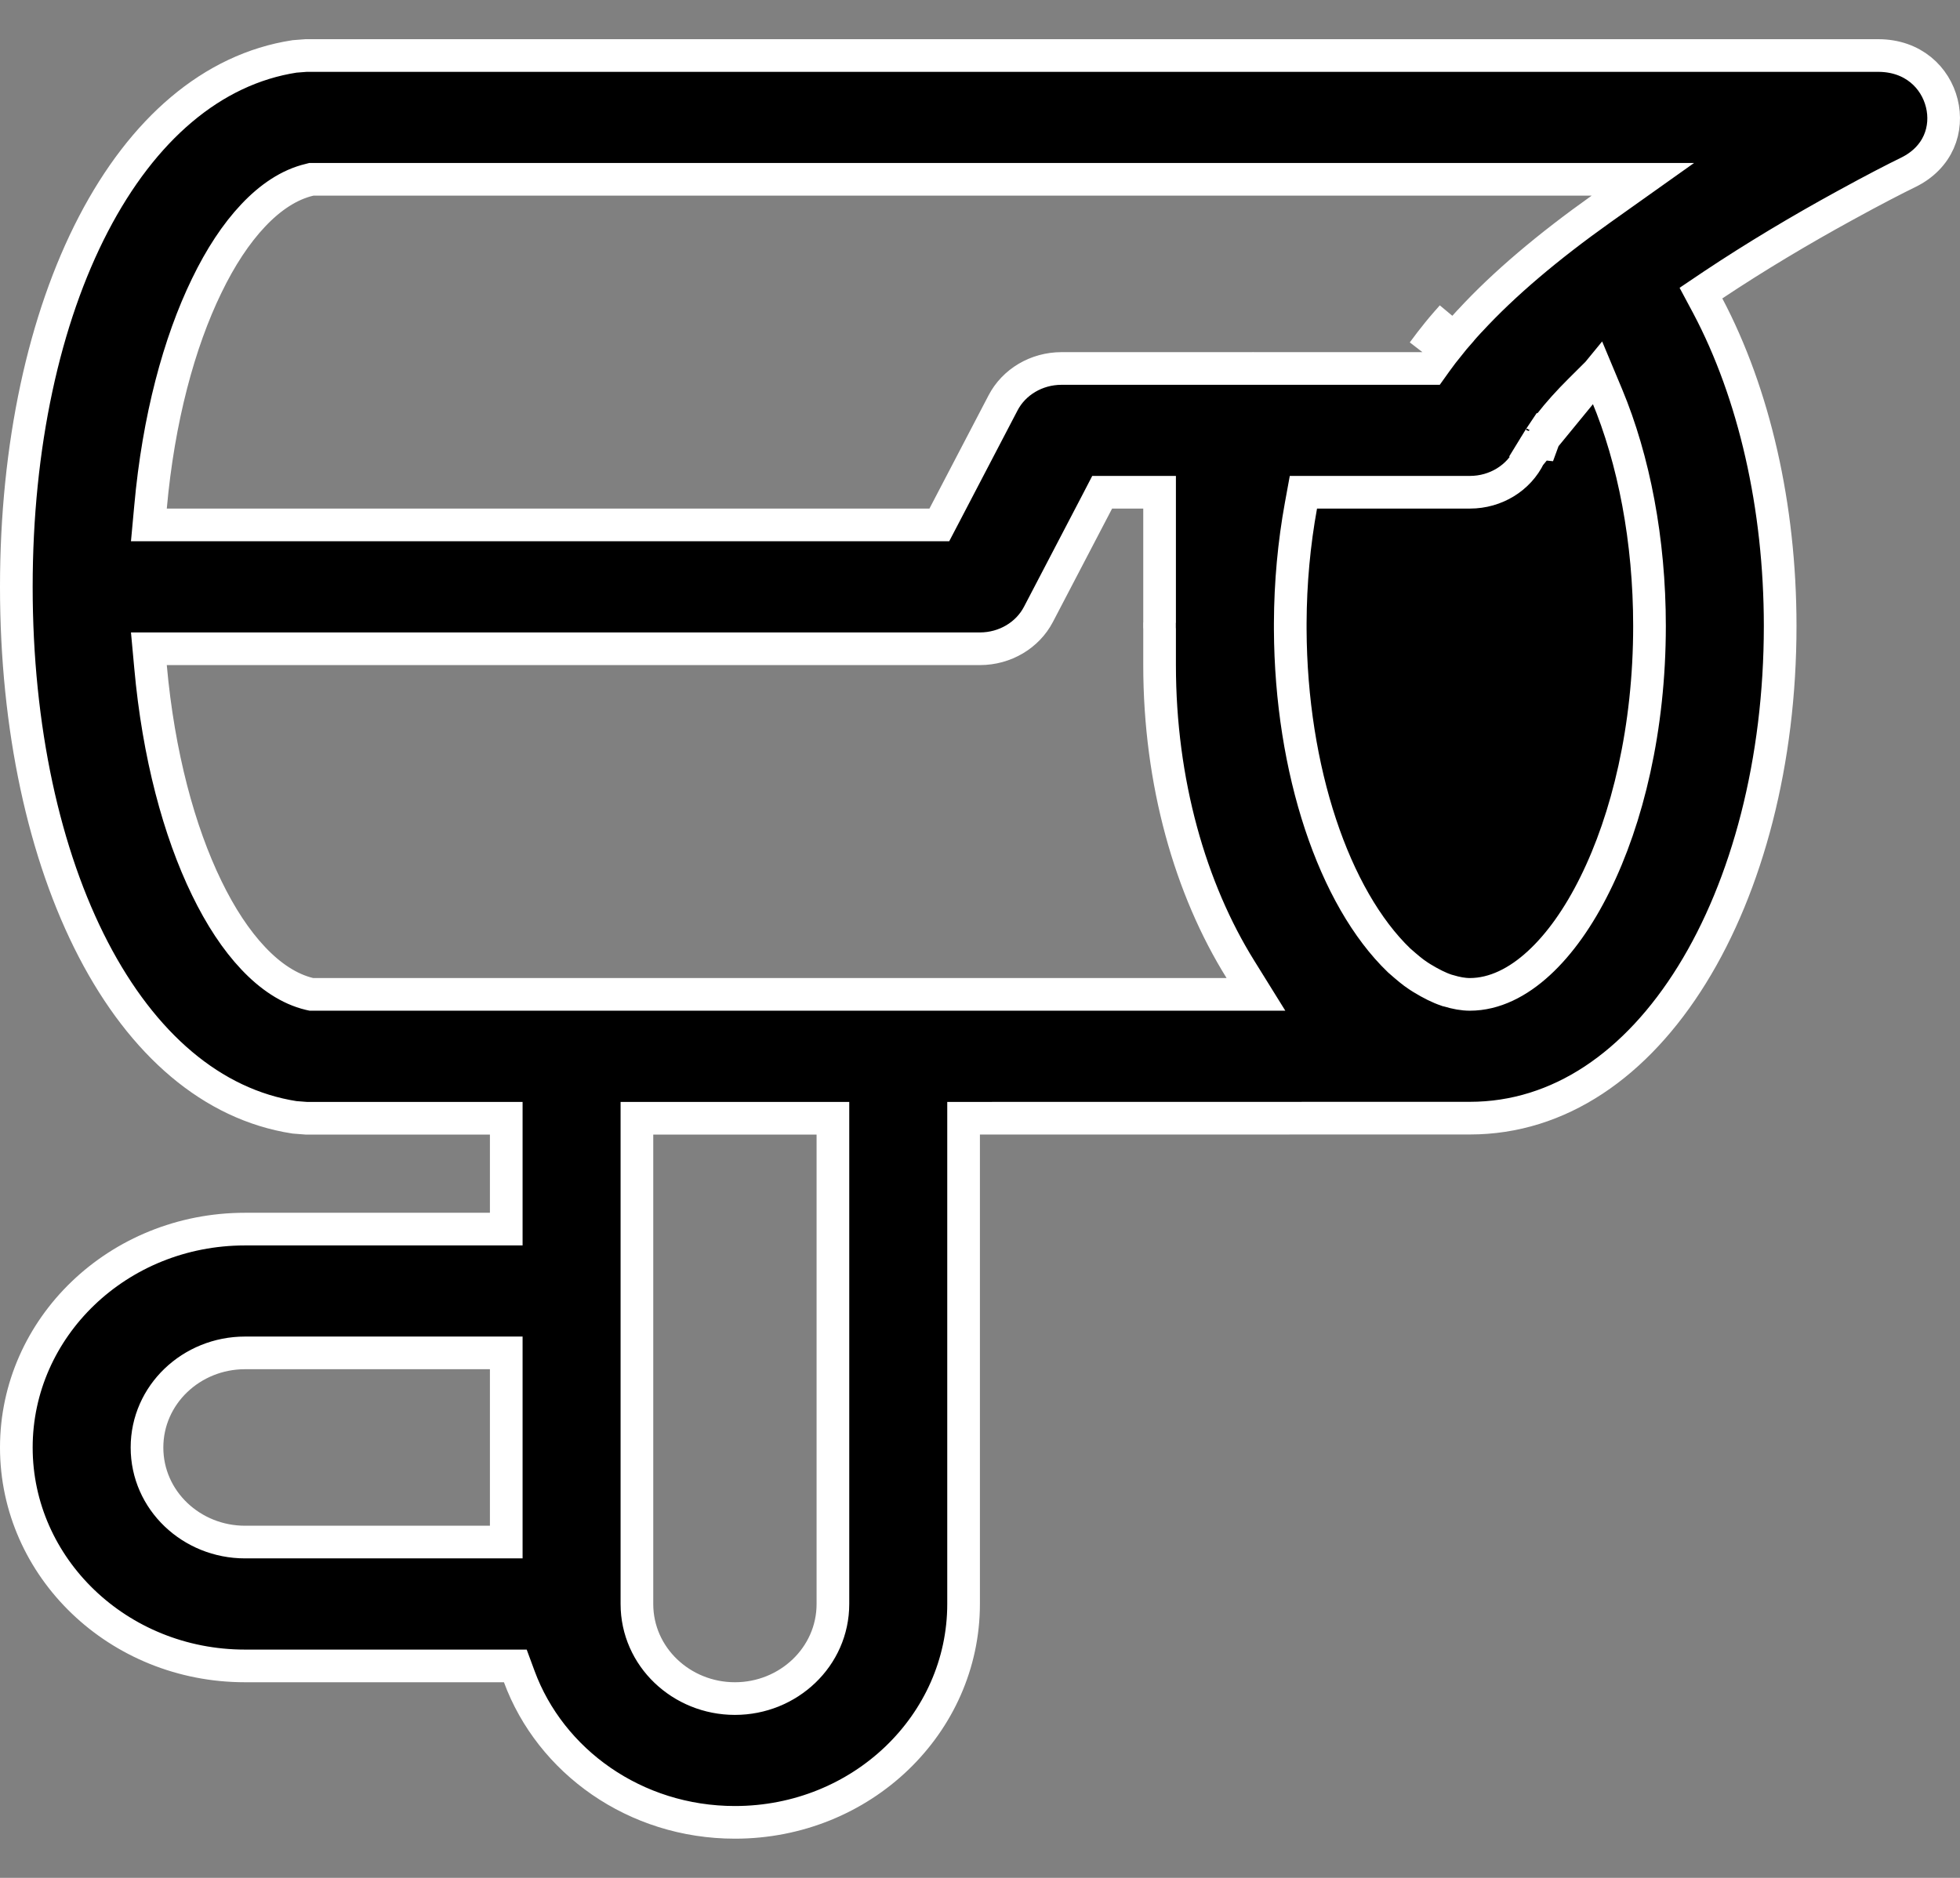 <svg width="24" height="23" viewBox="0 0 24 23" fill="none" xmlns="http://www.w3.org/2000/svg">
<rect x="0" y="0" width="24" height="23" fill="#808080" stroke="none"/>
<path d="M17.609 4.072L17.764 4.199C17.791 4.165 17.82 4.131 17.849 4.098L17.849 4.097L17.878 4.064C17.895 4.044 17.913 4.024 17.931 4.003L17.931 4.003C17.951 3.981 17.972 3.958 17.992 3.936L17.997 3.931L18.003 3.925L18.003 3.925C18.419 3.474 18.959 3.019 19.606 2.559L20.117 2.196L19.49 2.196L3.836 2.196L3.813 2.196L3.79 2.202C3.54 2.261 3.307 2.419 3.1 2.639C2.891 2.86 2.699 3.152 2.531 3.5C2.193 4.195 1.94 5.13 1.843 6.212L1.823 6.429H2.042H11.381H11.502L11.558 6.322L12.282 4.935C12.415 4.679 12.691 4.513 12.999 4.513H15.32V4.513L15.322 4.513L15.332 4.513L15.333 4.513H17.424H17.527L17.587 4.429C17.641 4.353 17.7 4.277 17.763 4.199L17.608 4.073M17.609 4.072L17.769 4.192C17.766 4.196 17.764 4.199 17.762 4.201L17.76 4.203L17.759 4.204L17.608 4.073M17.609 4.072L17.608 4.073M17.609 4.072C17.637 4.037 17.667 4.002 17.697 3.967C17.705 3.958 17.713 3.948 17.722 3.938L17.727 3.933C17.745 3.912 17.764 3.891 17.782 3.87L17.424 4.312C17.482 4.233 17.543 4.153 17.608 4.073M19.562 4.566L19.677 4.841C20.007 5.631 20.198 6.618 20.198 7.667C20.198 8.92 19.928 10.029 19.53 10.831C19.332 11.232 19.098 11.563 18.843 11.797C18.59 12.03 18.301 12.179 17.998 12.179C17.917 12.179 17.83 12.163 17.738 12.135L17.73 12.133L17.721 12.131L17.713 12.128C17.622 12.098 17.521 12.047 17.411 11.98L17.411 11.98C17.402 11.974 17.395 11.97 17.389 11.966C17.386 11.964 17.384 11.963 17.381 11.961C17.373 11.956 17.367 11.952 17.36 11.947L17.36 11.947C17.3 11.908 17.23 11.849 17.139 11.769L17.132 11.763L17.132 11.763C16.335 10.996 15.807 9.433 15.799 7.709L15.799 7.708L15.799 7.631V7.63C15.801 7.136 15.846 6.654 15.93 6.193L15.96 6.029H16.127H17.999C18.316 6.029 18.598 5.853 18.727 5.585C18.727 5.585 18.727 5.585 18.727 5.585L19.562 4.566ZM19.562 4.566L19.351 4.776M19.562 4.566L19.351 4.776M19.037 5.45L18.872 5.337C18.866 5.346 18.857 5.359 18.849 5.371L18.849 5.371C18.837 5.39 18.825 5.409 18.814 5.427C18.814 5.427 18.814 5.427 18.814 5.427L19.037 5.45ZM19.037 5.45L18.872 5.338M19.037 5.45L18.872 5.338M19.351 4.776C19.207 4.919 19.081 5.059 18.977 5.193L18.976 5.193M19.351 4.776L18.976 5.193M18.976 5.193C18.953 5.224 18.929 5.256 18.906 5.288L18.906 5.288M18.976 5.193L18.906 5.288M18.906 5.288C18.895 5.303 18.885 5.318 18.876 5.331M18.906 5.288L18.876 5.331M18.876 5.331C18.875 5.334 18.873 5.336 18.872 5.338M18.876 5.331L18.872 5.338M5.999 15.054H6.199V14.854V13.896V13.696H5.999H3.748L3.606 13.685C2.595 13.528 1.746 12.789 1.144 11.632C0.541 10.472 0.2 8.915 0.2 7.188C0.2 5.46 0.541 3.903 1.144 2.744C1.746 1.587 2.595 0.847 3.606 0.691L3.748 0.68H22.998C23.426 0.68 23.699 0.95 23.777 1.264C23.855 1.577 23.739 1.93 23.362 2.113C23.212 2.186 22.941 2.325 22.592 2.517C22.042 2.818 21.493 3.146 20.978 3.489L20.828 3.59L20.913 3.749C21.478 4.819 21.798 6.199 21.798 7.667C21.798 9.322 21.398 10.841 20.718 11.939C20.038 13.037 19.094 13.695 17.998 13.695L11.999 13.696L11.799 13.696V13.896V19.645C11.799 21.115 10.554 22.32 8.999 22.32C7.775 22.32 6.74 21.571 6.358 20.534L6.31 20.404H6.171H3C1.445 20.404 0.2 19.198 0.2 17.729C0.2 16.259 1.445 15.054 3 15.054H5.999ZM15.336 4.512C15.337 4.512 15.337 4.512 15.336 4.512L15.336 4.512ZM18.798 5.453C18.787 5.471 18.776 5.491 18.765 5.51C18.765 5.51 18.765 5.51 18.765 5.51L18.798 5.453ZM14.199 7.707L14.199 7.706C14.199 7.691 14.199 7.687 14.198 7.683C14.198 7.68 14.198 7.678 14.198 7.667C14.198 7.658 14.198 7.651 14.198 7.644C14.199 7.638 14.199 7.631 14.199 7.621V7.62V6.229V6.029H13.999H13.617H13.496L13.44 6.137L12.716 7.524C12.583 7.78 12.306 7.946 11.999 7.946H2.042H1.823L1.843 8.164C1.94 9.245 2.193 10.181 2.531 10.876C2.699 11.223 2.891 11.515 3.1 11.736C3.307 11.956 3.54 12.114 3.79 12.174L3.813 12.179H3.836H15.019H15.379L15.189 11.873C14.576 10.889 14.199 9.582 14.199 8.146L14.199 7.707ZM10.199 13.896V13.696H9.999H7.999H7.799V13.896V19.645C7.799 20.293 8.344 20.804 8.999 20.804C9.654 20.804 10.199 20.293 10.199 19.645V13.896ZM5.999 18.887H6.199V18.687V16.77V16.57H5.999H3C2.345 16.57 1.8 17.081 1.8 17.729C1.8 18.377 2.345 18.887 3 18.887H5.999Z" fill="black" stroke="white" stroke-width="0.4"/>
</svg>
